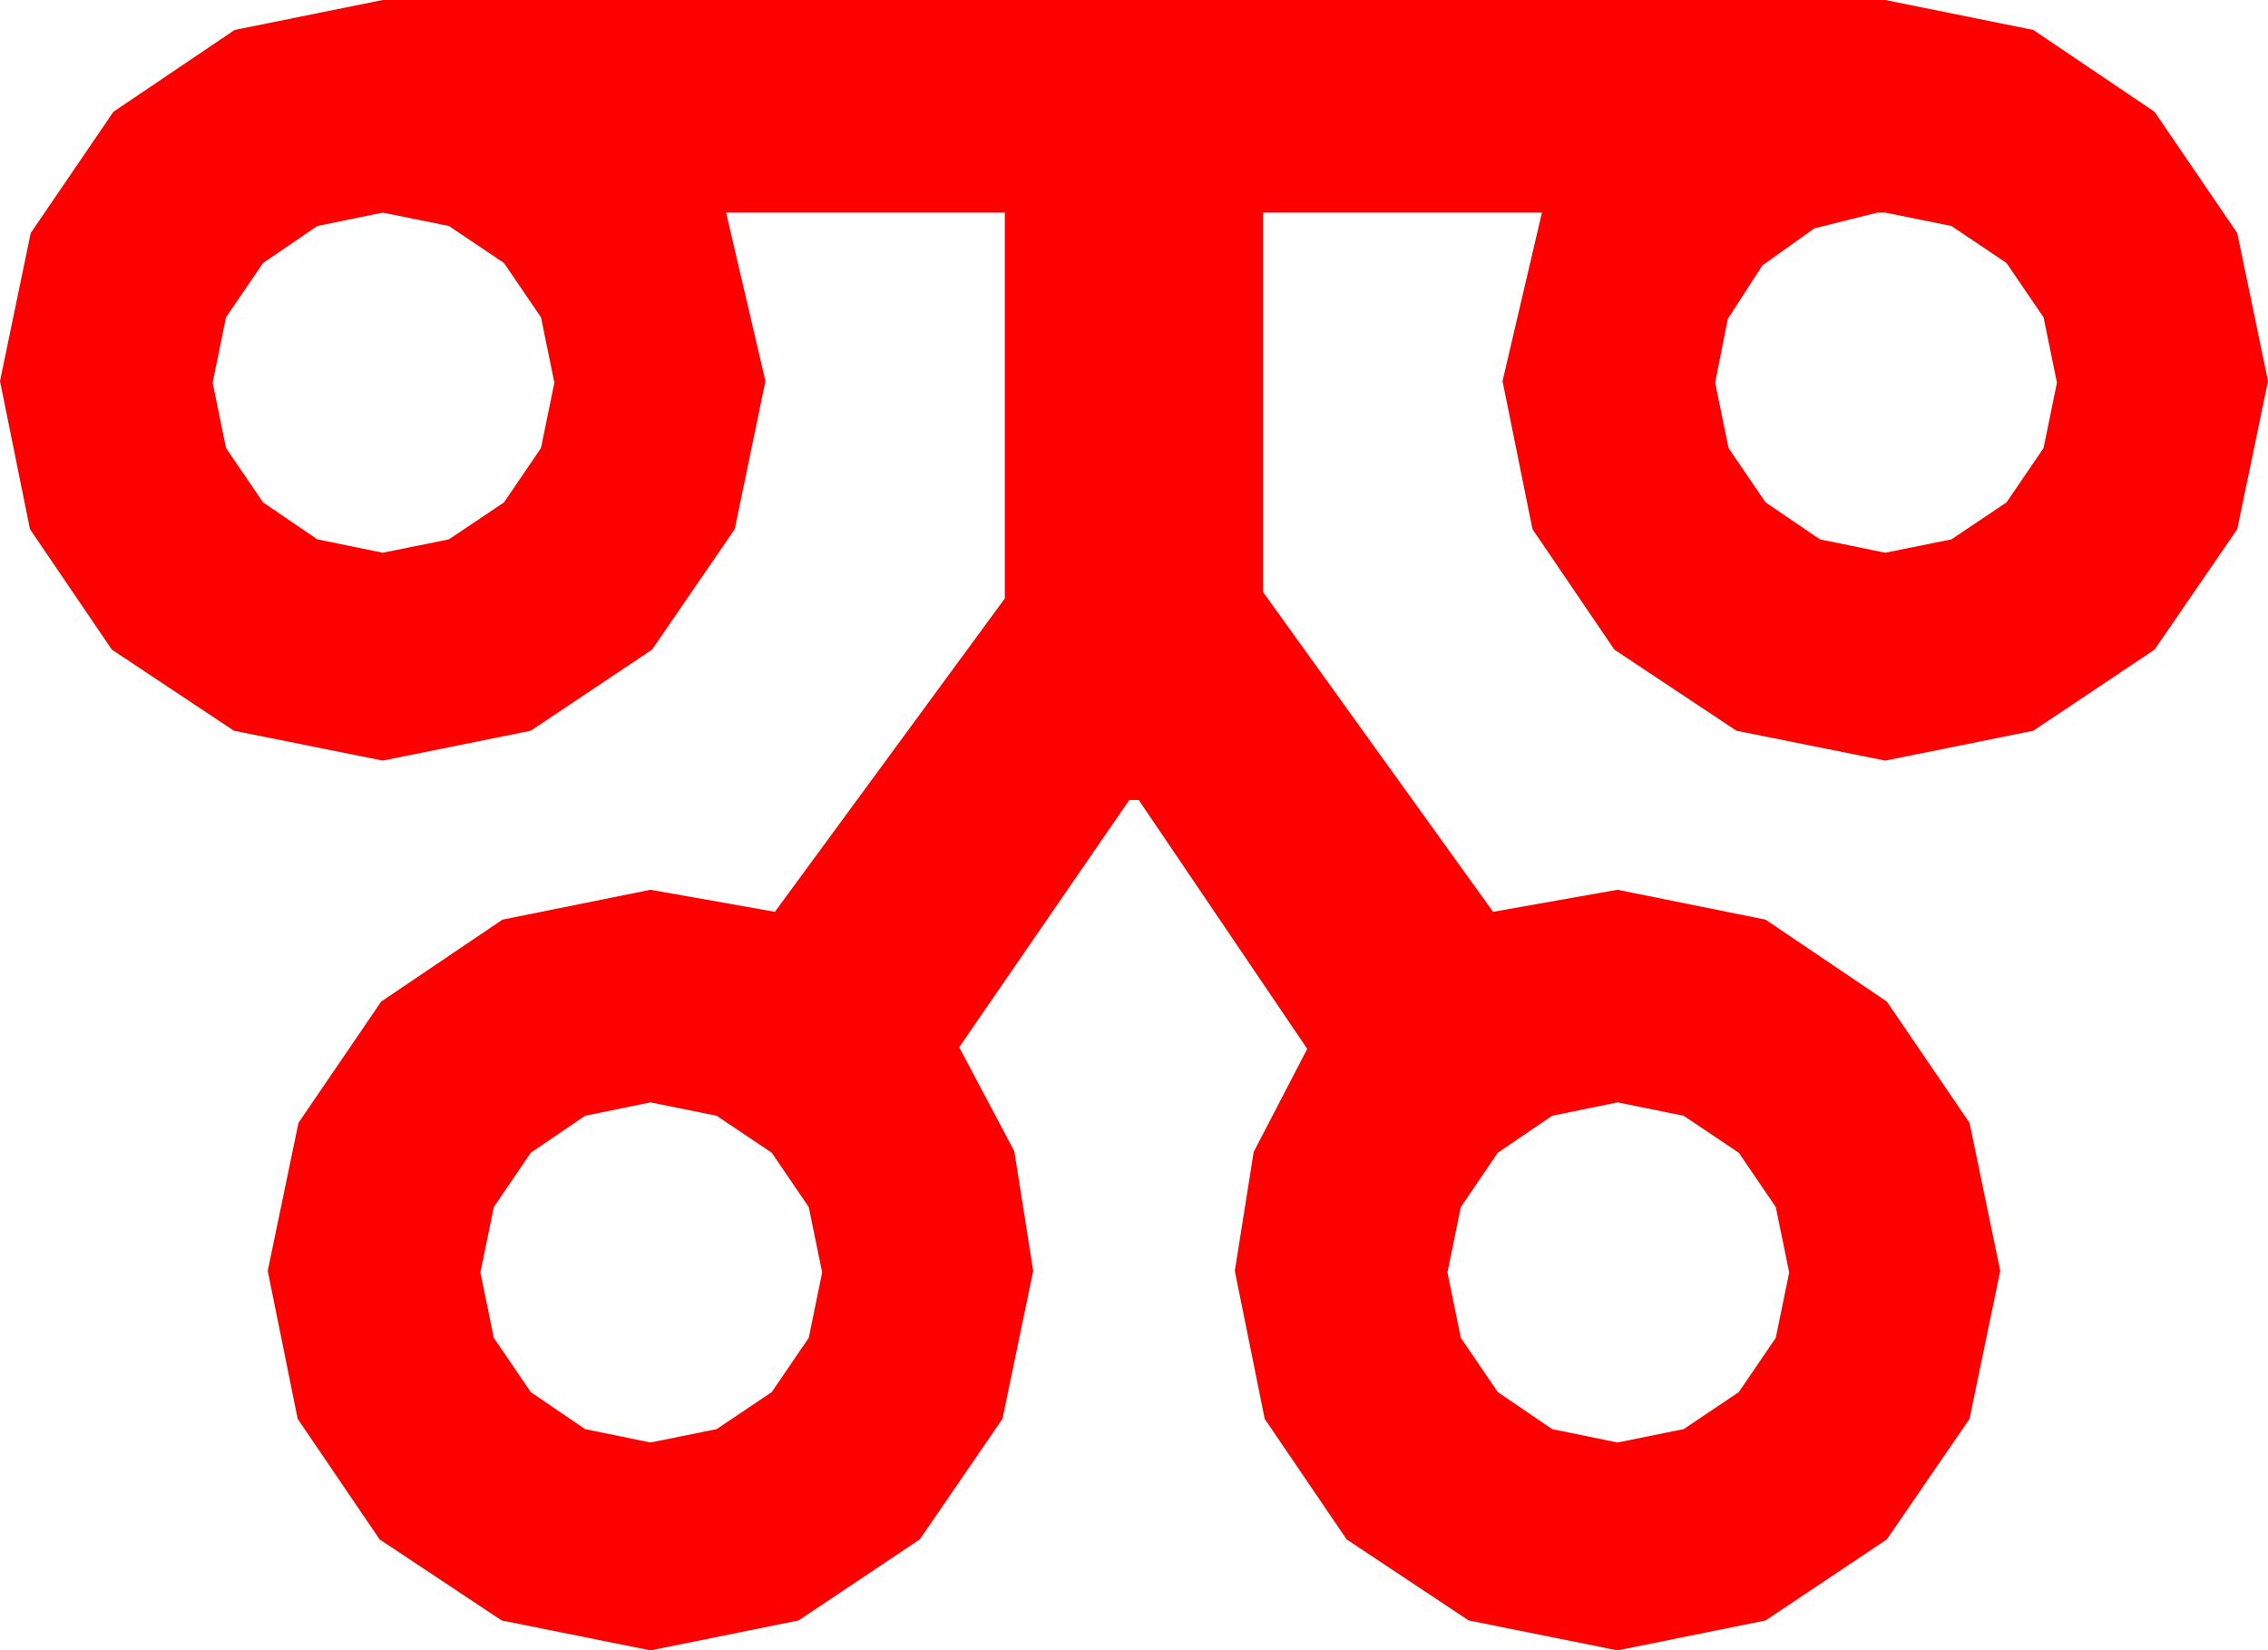 <?xml version="1.0" encoding="utf-8"?>
<!DOCTYPE svg PUBLIC "-//W3C//DTD SVG 1.1//EN" "http://www.w3.org/Graphics/SVG/1.1/DTD/svg11.dtd">
<svg width="42.188" height="30.703" xmlns="http://www.w3.org/2000/svg" xmlns:xlink="http://www.w3.org/1999/xlink" xmlns:xml="http://www.w3.org/XML/1998/namespace" version="1.1">
  <g>
    <g>
      <path style="fill:#FF0000;fill-opacity:1" d="M30.088,20.508L28.872,20.757 27.861,21.445 27.173,22.456 26.924,23.672 27.173,24.888 27.861,25.898 28.872,26.587 30.088,26.836 31.318,26.587 32.344,25.898 33.032,24.888 33.281,23.672 33.032,22.456 32.344,21.445 31.318,20.757 30.088,20.508z M12.1,20.508L10.884,20.757 9.873,21.445 9.185,22.456 8.936,23.672 9.185,24.888 9.873,25.898 10.884,26.587 12.1,26.836 13.33,26.587 14.355,25.898 15.044,24.888 15.293,23.672 15.044,22.456 14.355,21.445 13.33,20.757 12.1,20.508z M34.922,3.955L33.75,4.248 32.783,4.937 32.139,5.933 31.904,7.119 32.153,8.335 32.842,9.346 33.853,10.034 35.068,10.283 36.299,10.034 37.324,9.346 38.013,8.335 38.262,7.119 38.013,5.903 37.324,4.893 36.299,4.204 35.068,3.955 34.922,3.955z M7.119,3.955L5.903,4.204 4.893,4.893 4.204,5.903 3.955,7.119 4.204,8.335 4.893,9.346 5.903,10.034 7.119,10.283 8.35,10.034 9.375,9.346 10.063,8.335 10.312,7.119 10.063,5.903 9.375,4.893 8.35,4.204 7.119,3.955z M7.119,0L35.068,0 37.822,0.557 40.078,2.08 41.616,4.336 42.188,7.09 41.616,9.844 40.078,12.085 37.822,13.594 35.068,14.15 32.3,13.594 30.029,12.085 28.506,9.844 27.949,7.09 28.682,3.955 23.496,3.955 23.496,11.016 27.773,16.963 30.088,16.553 32.842,17.109 35.098,18.633 36.636,20.889 37.207,23.643 36.636,26.396 35.098,28.638 32.842,30.146 30.088,30.703 27.319,30.146 25.049,28.638 23.525,26.396 22.969,23.643 23.32,21.431 24.316,19.512 21.182,14.883 21.006,14.883 17.842,19.482 18.867,21.416 19.219,23.643 18.647,26.396 17.109,28.638 14.854,30.146 12.1,30.703 9.331,30.146 7.061,28.638 5.537,26.396 4.98,23.643 5.552,20.889 7.09,18.633 9.346,17.109 12.1,16.553 14.414,16.963 18.691,11.133 18.691,3.955 13.506,3.955 14.238,7.09 13.667,9.844 12.129,12.085 9.873,13.594 7.119,14.15 4.351,13.594 2.08,12.085 0.557,9.844 0,7.09 0.571,4.336 2.109,2.08 4.365,0.557 7.119,0z" />
    </g>
  </g>
</svg>